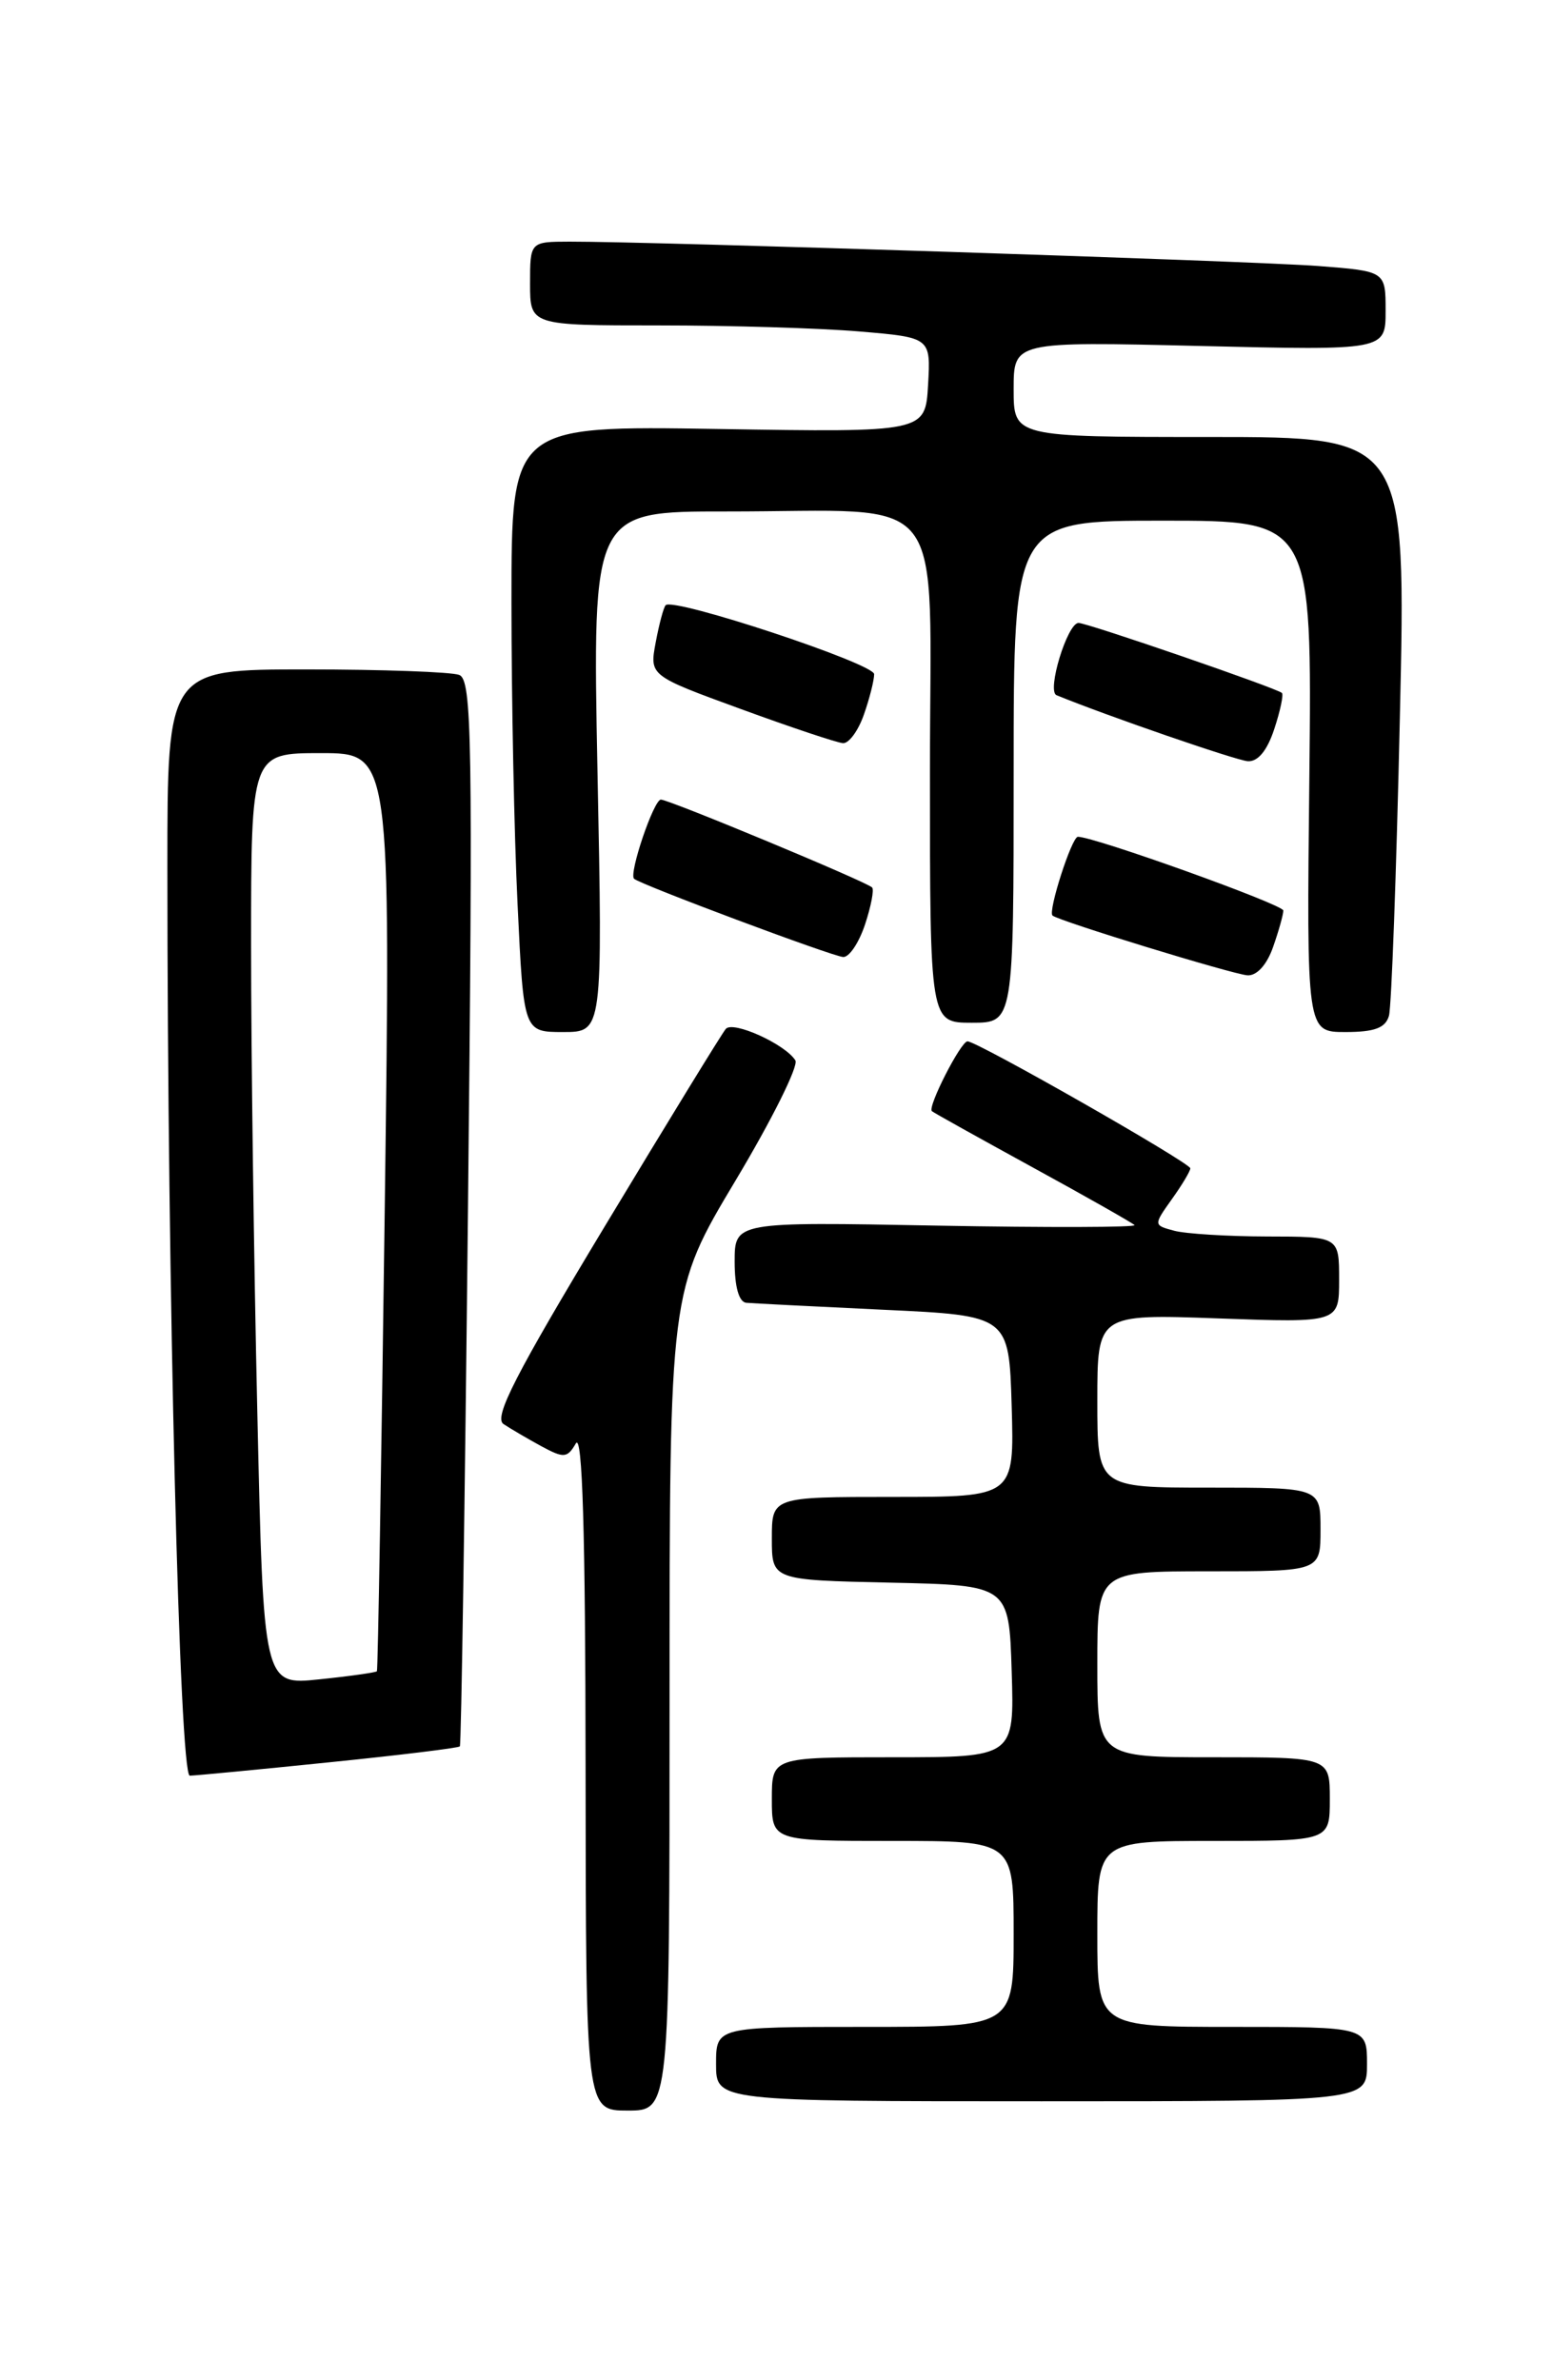 <?xml version="1.0" encoding="UTF-8" standalone="no"?>
<!DOCTYPE svg PUBLIC "-//W3C//DTD SVG 1.1//EN" "http://www.w3.org/Graphics/SVG/1.1/DTD/svg11.dtd" >
<svg xmlns="http://www.w3.org/2000/svg" xmlns:xlink="http://www.w3.org/1999/xlink" version="1.1" viewBox="0 0 167 256">
 <g >
 <path fill="currentColor"
d=" M 72.00 182.92 C 72.00 138.84 72.00 138.84 79.09 126.98 C 83.00 120.45 85.89 114.64 85.53 114.05 C 84.45 112.31 78.83 109.76 78.05 110.66 C 77.65 111.12 71.80 120.67 65.05 131.87 C 55.44 147.82 53.07 152.44 54.14 153.16 C 54.89 153.66 56.72 154.73 58.20 155.54 C 60.64 156.86 61.00 156.83 61.92 155.25 C 62.63 154.04 62.95 164.80 62.97 190.25 C 63.00 227.00 63.00 227.00 67.50 227.00 C 72.00 227.00 72.00 227.00 72.00 182.92 Z  M 147.00 222.00 C 147.00 218.00 147.00 218.00 132.50 218.00 C 118.00 218.00 118.00 218.00 118.00 208.00 C 118.00 198.00 118.00 198.00 130.50 198.00 C 143.00 198.00 143.00 198.00 143.00 193.50 C 143.00 189.00 143.00 189.00 130.50 189.00 C 118.00 189.00 118.00 189.00 118.00 179.00 C 118.00 169.00 118.00 169.00 130.00 169.00 C 142.00 169.00 142.00 169.00 142.00 164.50 C 142.00 160.00 142.00 160.00 130.00 160.00 C 118.00 160.00 118.00 160.00 118.00 150.66 C 118.00 141.33 118.00 141.33 131.00 141.80 C 144.00 142.27 144.00 142.27 144.00 137.63 C 144.00 133.00 144.00 133.00 136.25 132.99 C 131.99 132.98 127.49 132.70 126.26 132.37 C 124.03 131.77 124.03 131.77 126.01 128.98 C 127.11 127.45 128.00 125.95 128.00 125.66 C 128.00 125.07 105.09 112.00 104.04 112.00 C 103.32 112.00 99.71 119.07 100.21 119.51 C 100.37 119.66 105.22 122.36 111.00 125.53 C 116.78 128.69 121.72 131.50 122.00 131.76 C 122.28 132.01 112.71 132.04 100.75 131.82 C 79.00 131.41 79.00 131.41 79.00 135.71 C 79.00 138.41 79.46 140.04 80.25 140.12 C 80.94 140.18 87.58 140.52 95.00 140.87 C 108.50 141.50 108.50 141.50 108.79 151.25 C 109.07 161.00 109.07 161.00 96.04 161.00 C 83.00 161.00 83.00 161.00 83.00 165.47 C 83.00 169.94 83.00 169.94 95.75 170.22 C 108.50 170.50 108.50 170.50 108.79 179.75 C 109.08 189.00 109.08 189.00 96.04 189.00 C 83.00 189.00 83.00 189.00 83.00 193.50 C 83.00 198.00 83.00 198.00 96.00 198.00 C 109.00 198.00 109.00 198.00 109.00 208.00 C 109.00 218.00 109.00 218.00 93.00 218.00 C 77.00 218.00 77.00 218.00 77.00 222.00 C 77.00 226.00 77.00 226.00 112.00 226.00 C 147.00 226.00 147.00 226.00 147.00 222.00 Z  M 35.34 189.55 C 42.95 188.78 49.30 188.00 49.45 187.83 C 49.60 187.65 49.99 161.78 50.32 130.34 C 50.86 79.40 50.75 73.12 49.38 72.59 C 48.53 72.27 41.12 72.00 32.92 72.00 C 18.00 72.00 18.00 72.00 18.00 93.25 C 18.00 138.43 19.30 191.00 20.41 190.98 C 21.01 190.97 27.73 190.33 35.34 189.55 Z  M 64.25 83.00 C 63.70 55.00 63.70 55.00 78.10 55.01 C 102.41 55.03 100.00 51.94 100.00 83.13 C 100.00 110.00 100.00 110.00 104.50 110.00 C 109.00 110.00 109.00 110.00 109.00 83.00 C 109.00 56.00 109.00 56.00 125.05 56.00 C 141.09 56.00 141.09 56.00 140.80 83.50 C 140.50 111.00 140.50 111.00 144.68 111.00 C 147.81 111.00 148.99 110.56 149.36 109.25 C 149.63 108.29 150.16 93.89 150.53 77.25 C 151.22 47.00 151.22 47.00 130.11 47.00 C 109.00 47.00 109.00 47.00 109.00 41.86 C 109.00 36.73 109.00 36.73 129.00 37.21 C 149.00 37.69 149.00 37.69 149.00 33.43 C 149.00 29.17 149.00 29.17 141.75 28.61 C 134.81 28.08 70.09 25.97 61.25 25.99 C 57.00 26.00 57.00 26.00 57.00 30.50 C 57.00 35.00 57.00 35.00 70.85 35.00 C 78.47 35.00 88.16 35.29 92.40 35.65 C 100.09 36.30 100.09 36.30 99.80 41.40 C 99.50 46.50 99.50 46.50 77.25 46.14 C 55.00 45.78 55.00 45.78 55.00 64.73 C 55.00 75.16 55.29 89.83 55.66 97.34 C 56.31 111.00 56.31 111.00 60.56 111.00 C 64.81 111.00 64.81 111.00 64.25 83.00 Z  M 136.90 101.85 C 137.51 100.12 138.00 98.36 138.00 97.93 C 138.00 97.29 117.70 90.00 115.91 90.00 C 115.25 90.00 112.67 98.03 113.18 98.47 C 113.86 99.06 132.58 104.80 134.15 104.90 C 135.15 104.96 136.24 103.76 136.90 101.85 Z  M 93.02 99.43 C 93.67 97.47 94.01 95.68 93.78 95.45 C 93.16 94.82 71.94 86.00 71.07 86.00 C 70.30 86.00 67.61 93.94 68.18 94.51 C 68.78 95.11 89.49 102.86 90.67 102.93 C 91.32 102.97 92.37 101.39 93.02 99.43 Z  M 137.02 78.43 C 137.67 76.47 138.04 74.71 137.85 74.53 C 137.32 74.02 116.93 67.00 115.98 67.00 C 114.78 67.00 112.54 74.33 113.61 74.77 C 118.97 76.97 132.88 81.77 134.17 81.87 C 135.26 81.95 136.26 80.74 137.02 78.43 Z  M 92.90 76.85 C 93.51 75.12 94.00 73.16 94.00 72.51 C 94.00 71.37 72.43 64.23 71.58 65.09 C 71.36 65.32 70.88 67.11 70.51 69.09 C 69.84 72.67 69.84 72.67 79.67 76.26 C 85.08 78.24 90.02 79.89 90.65 79.93 C 91.29 79.97 92.30 78.58 92.90 76.85 Z  M 27.67 151.88 C 27.30 135.72 27.00 113.16 27.00 101.75 C 27.00 81.00 27.00 81.00 34.51 81.00 C 42.02 81.00 42.02 81.00 41.37 130.25 C 41.01 157.34 40.64 179.61 40.53 179.75 C 40.42 179.88 37.64 180.28 34.33 180.62 C 28.33 181.25 28.33 181.25 27.67 151.88 Z "/>
</g>
</svg>